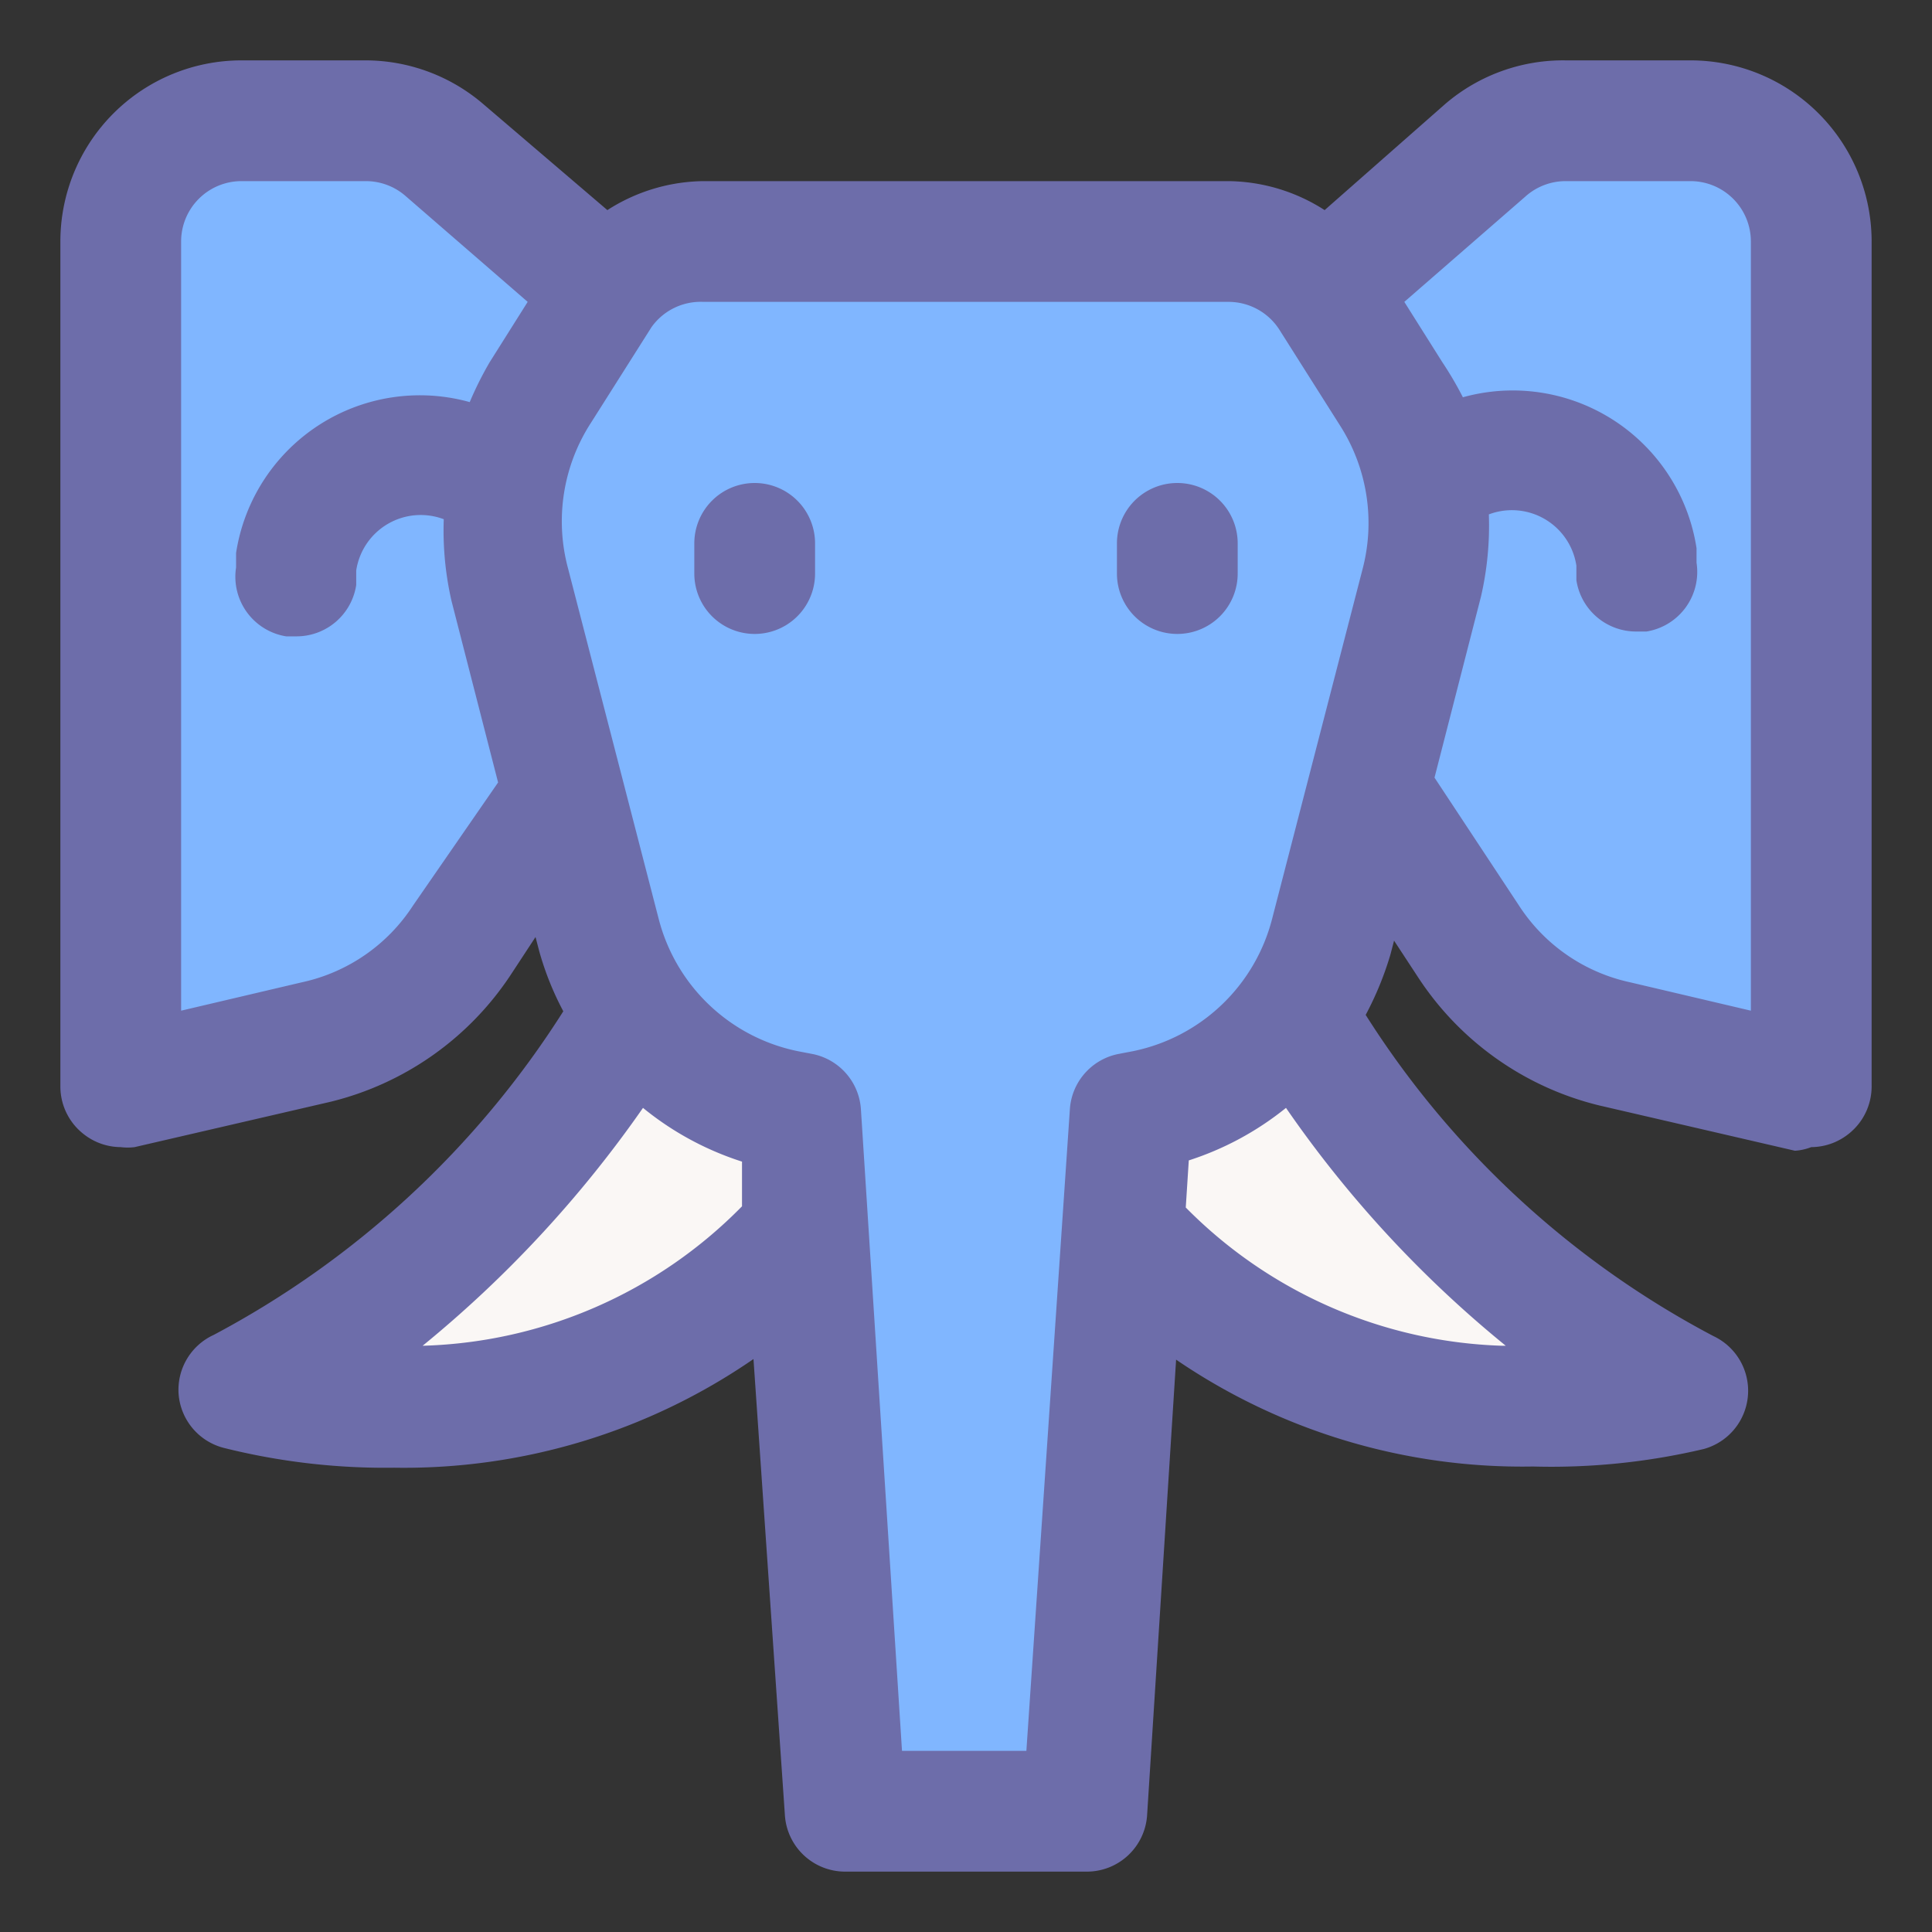 <svg xmlns="http://www.w3.org/2000/svg" viewBox="0 0 32 32" id="elephant">
  <rect x="0" y="0" width="32" height="32" fill="#333333" stroke="none"/>
  <path fill="#faf7f5" d="M19.3 12.75S22.21 20.31 28 23c0 0-8.6 2.33-11.35-6.29zm-6.64 0S9.75 20.31 4 23c0 0 8.59 2.33 11.34-6.29z"></path>
  <path fill="#80b6ff" d="m20 6.46 4.64-4a2 2 0 0 1 1.3-.46H28a2 2 0 0 1 2 2v14l-3.24-.75a4 4 0 0 1-2.44-1.7L21 10.42zm-8 0-4.64-4A2 2 0 0 0 6.06 2H4a2 2 0 0 0-2 2v14l3.24-.75a4 4 0 0 0 2.44-1.7l3.37-5.13z"></path>
  <path fill="#80b6ff" d="M23.05 6.49 22 4.91A2 2 0 0 0 20.35 4h-8.7a2 2 0 0 0-1.65.91L9 6.49a4 4 0 0 0-.51 3.18l1.5 5.8A4 4 0 0 0 13 18.39l.26.05L14 30h4l.73-11.56.26-.05a4 4 0 0 0 3.07-2.92l1.5-5.8a4 4 0 0 0-.51-3.18Z"></path>
  <path fill="#6d6daa" d="M28 1h-2.06a3 3 0 0 0-2 .72l-2 1.76A3 3 0 0 0 20.35 3h-8.7a3 3 0 0 0-1.59.48L8 1.72A3 3 0 0 0 6.06 1H4a3 3 0 0 0-3 3v14a1 1 0 0 0 .38.78A1 1 0 0 0 2 19a.91.91 0 0 0 .23 0l3.24-.75a5 5 0 0 0 3-2.12l.4-.61.06.23a4.94 4.94 0 0 0 .4 1 15.39 15.39 0 0 1-5.79 5.36 1 1 0 0 0-.58 1 1 1 0 0 0 .74.87 11 11 0 0 0 2.83.33 10.2 10.2 0 0 0 5.95-1.8l.52 7.55a1 1 0 0 0 1 .94h4a1 1 0 0 0 1-.94l.48-7.54a10.16 10.16 0 0 0 5.91 1.77 11 11 0 0 0 2.83-.29 1 1 0 0 0 .73-.87 1 1 0 0 0-.57-1 15.2 15.2 0 0 1-5.76-5.32 5.33 5.33 0 0 0 .41-1l.06-.23.4.61a5 5 0 0 0 3 2.12l3.24.75A.91.91 0 0 0 30 19a1 1 0 0 0 .62-.22A1 1 0 0 0 31 18V4a3 3 0 0 0-3-3ZM6.84 15A2.93 2.93 0 0 1 5 16.27l-2 .47V4a1 1 0 0 1 1-1h2.06a1 1 0 0 1 .65.24L8.74 5l-.63 1a5.8 5.8 0 0 0-.33.66 3.08 3.08 0 0 0-3.87 2.5v.24a1 1 0 0 0 .83 1.14h.16a1 1 0 0 0 1-.85v-.24a1.08 1.08 0 0 1 1.45-.85 5.23 5.23 0 0 0 .13 1.36l.77 3ZM7 22.29a19.37 19.37 0 0 0 3.65-3.94 5 5 0 0 0 1.64.89v.74A7.71 7.71 0 0 1 7 22.29ZM17 29h-2.06l-.68-10.62a1 1 0 0 0-.79-.92l-.26-.05a3 3 0 0 1-2.3-2.19l-1.5-5.8A3 3 0 0 1 9.79 7l1-1.58a1 1 0 0 1 .86-.42h8.7a1 1 0 0 1 .84.46l1 1.58a3 3 0 0 1 .38 2.38l-1.5 5.8a3 3 0 0 1-2.3 2.19l-.26.05a1 1 0 0 0-.79.92Zm7.88-6.71A7.7 7.7 0 0 1 19.64 20l.05-.78a5 5 0 0 0 1.61-.87 18.93 18.93 0 0 0 3.64 3.94ZM29 16.74l-2-.47A2.93 2.93 0 0 1 25.16 15l-1.4-2.12.77-3a5.23 5.23 0 0 0 .13-1.36 1.08 1.08 0 0 1 1.45.85v.24a1 1 0 0 0 1 .85h.16a1 1 0 0 0 .83-1.14v-.24a3.08 3.08 0 0 0-3.87-2.5 5.8 5.8 0 0 0-.34-.58l-.63-1 2-1.74a1 1 0 0 1 .68-.26H28a1 1 0 0 1 1 1Z"></path>
  <path fill="#6d6daa" d="M12.5 8a1 1 0 0 0-1 1v.5a1 1 0 0 0 2 0V9a1 1 0 0 0-1-1zm7 2.5a1 1 0 0 0 1-1V9a1 1 0 0 0-2 0v.5a1 1 0 0 0 1 1z"></path>
</svg>
